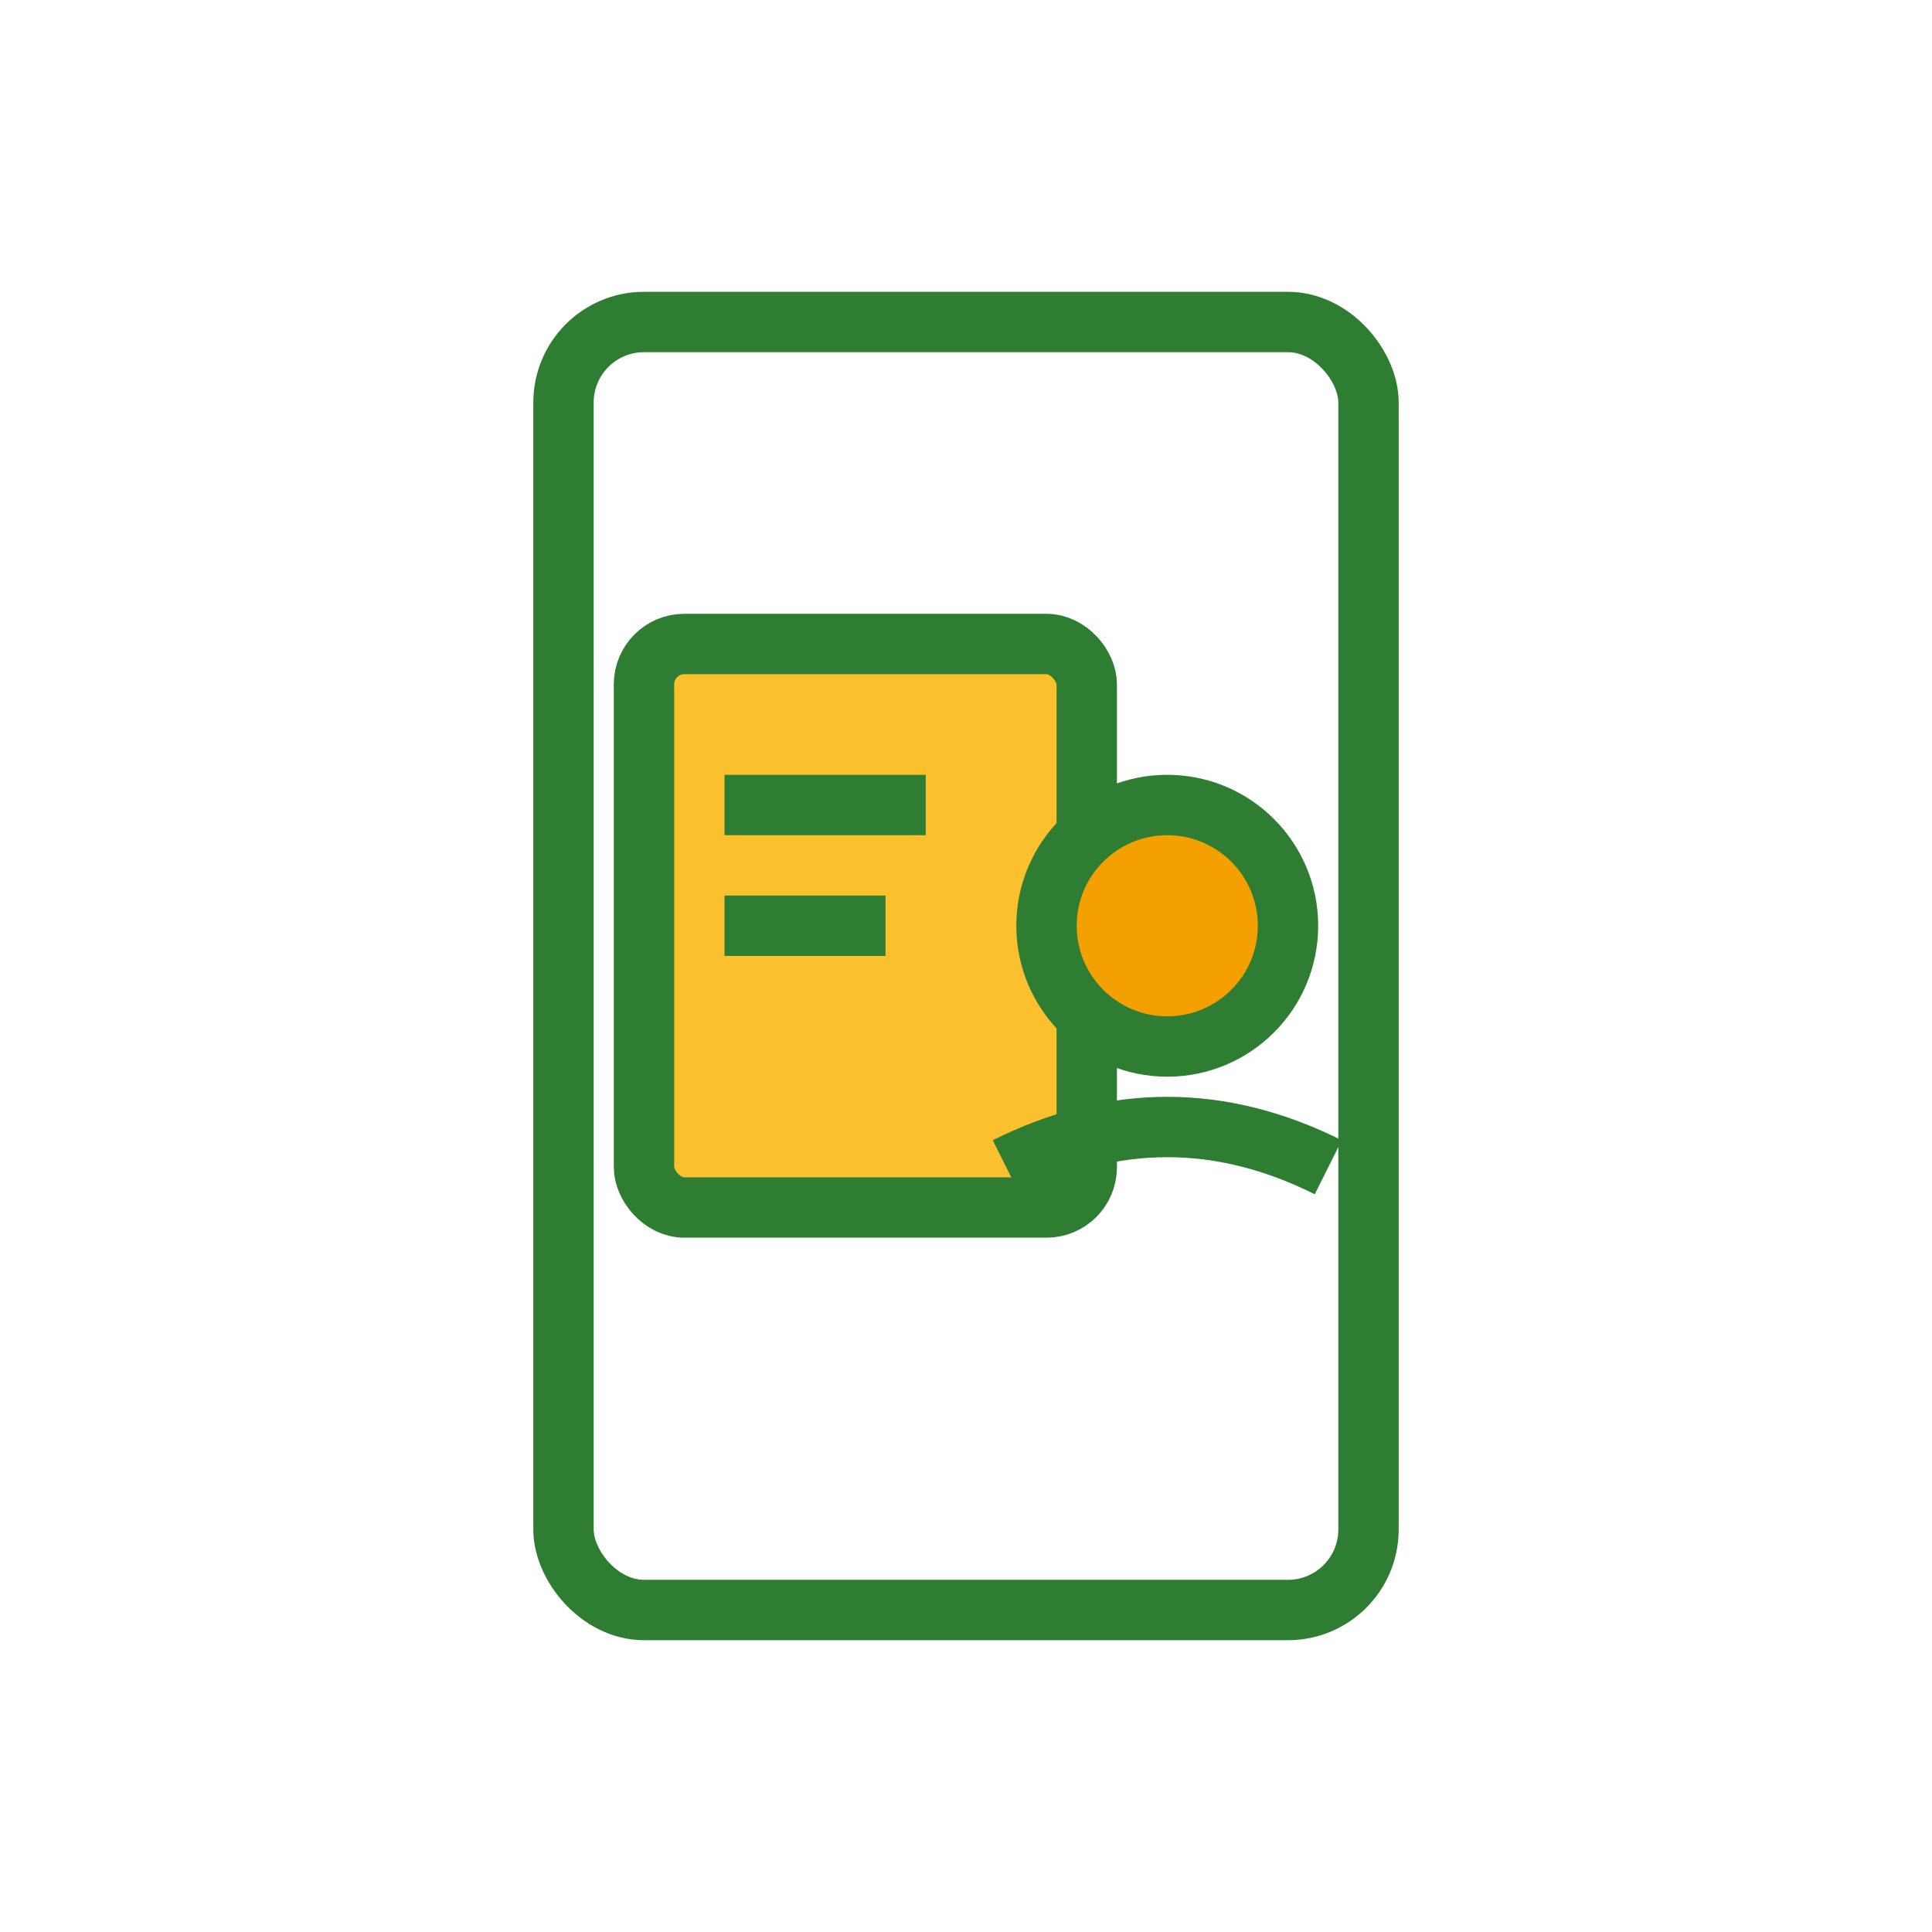 <svg xmlns="http://www.w3.org/2000/svg" width="96" height="96" viewBox="0 0 96 96">
  <!-- Document -->
  <rect x="28" y="16" width="40" height="64" rx="4" fill="none" stroke="#2E7D32" stroke-width="3"/>
  <!-- Inner doc + user -->
  <g transform="translate(48,48)">
    <!-- Inner document -->
    <rect x="-16" y="-16" width="22" height="28" rx="2" fill="#FBC02D" stroke="#2E7D32" stroke-width="3"/>
    <!-- Doc lines -->
    <line x1="-12" y1="-8" x2="-2" y2="-8" stroke="#2E7D32" stroke-width="3"/>
    <line x1="-12" y1="-2" x2="-4" y2="-2" stroke="#2E7D32" stroke-width="3"/>
    <!-- User (overlay to the right) -->
    <circle cx="10" cy="-2" r="6" fill="#F4A000" stroke="#2E7D32" stroke-width="3"/>
    <path d="M 2,10 Q 10,6 18,10" fill="none" stroke="#2E7D32" stroke-width="3"/>
  </g>
</svg>

